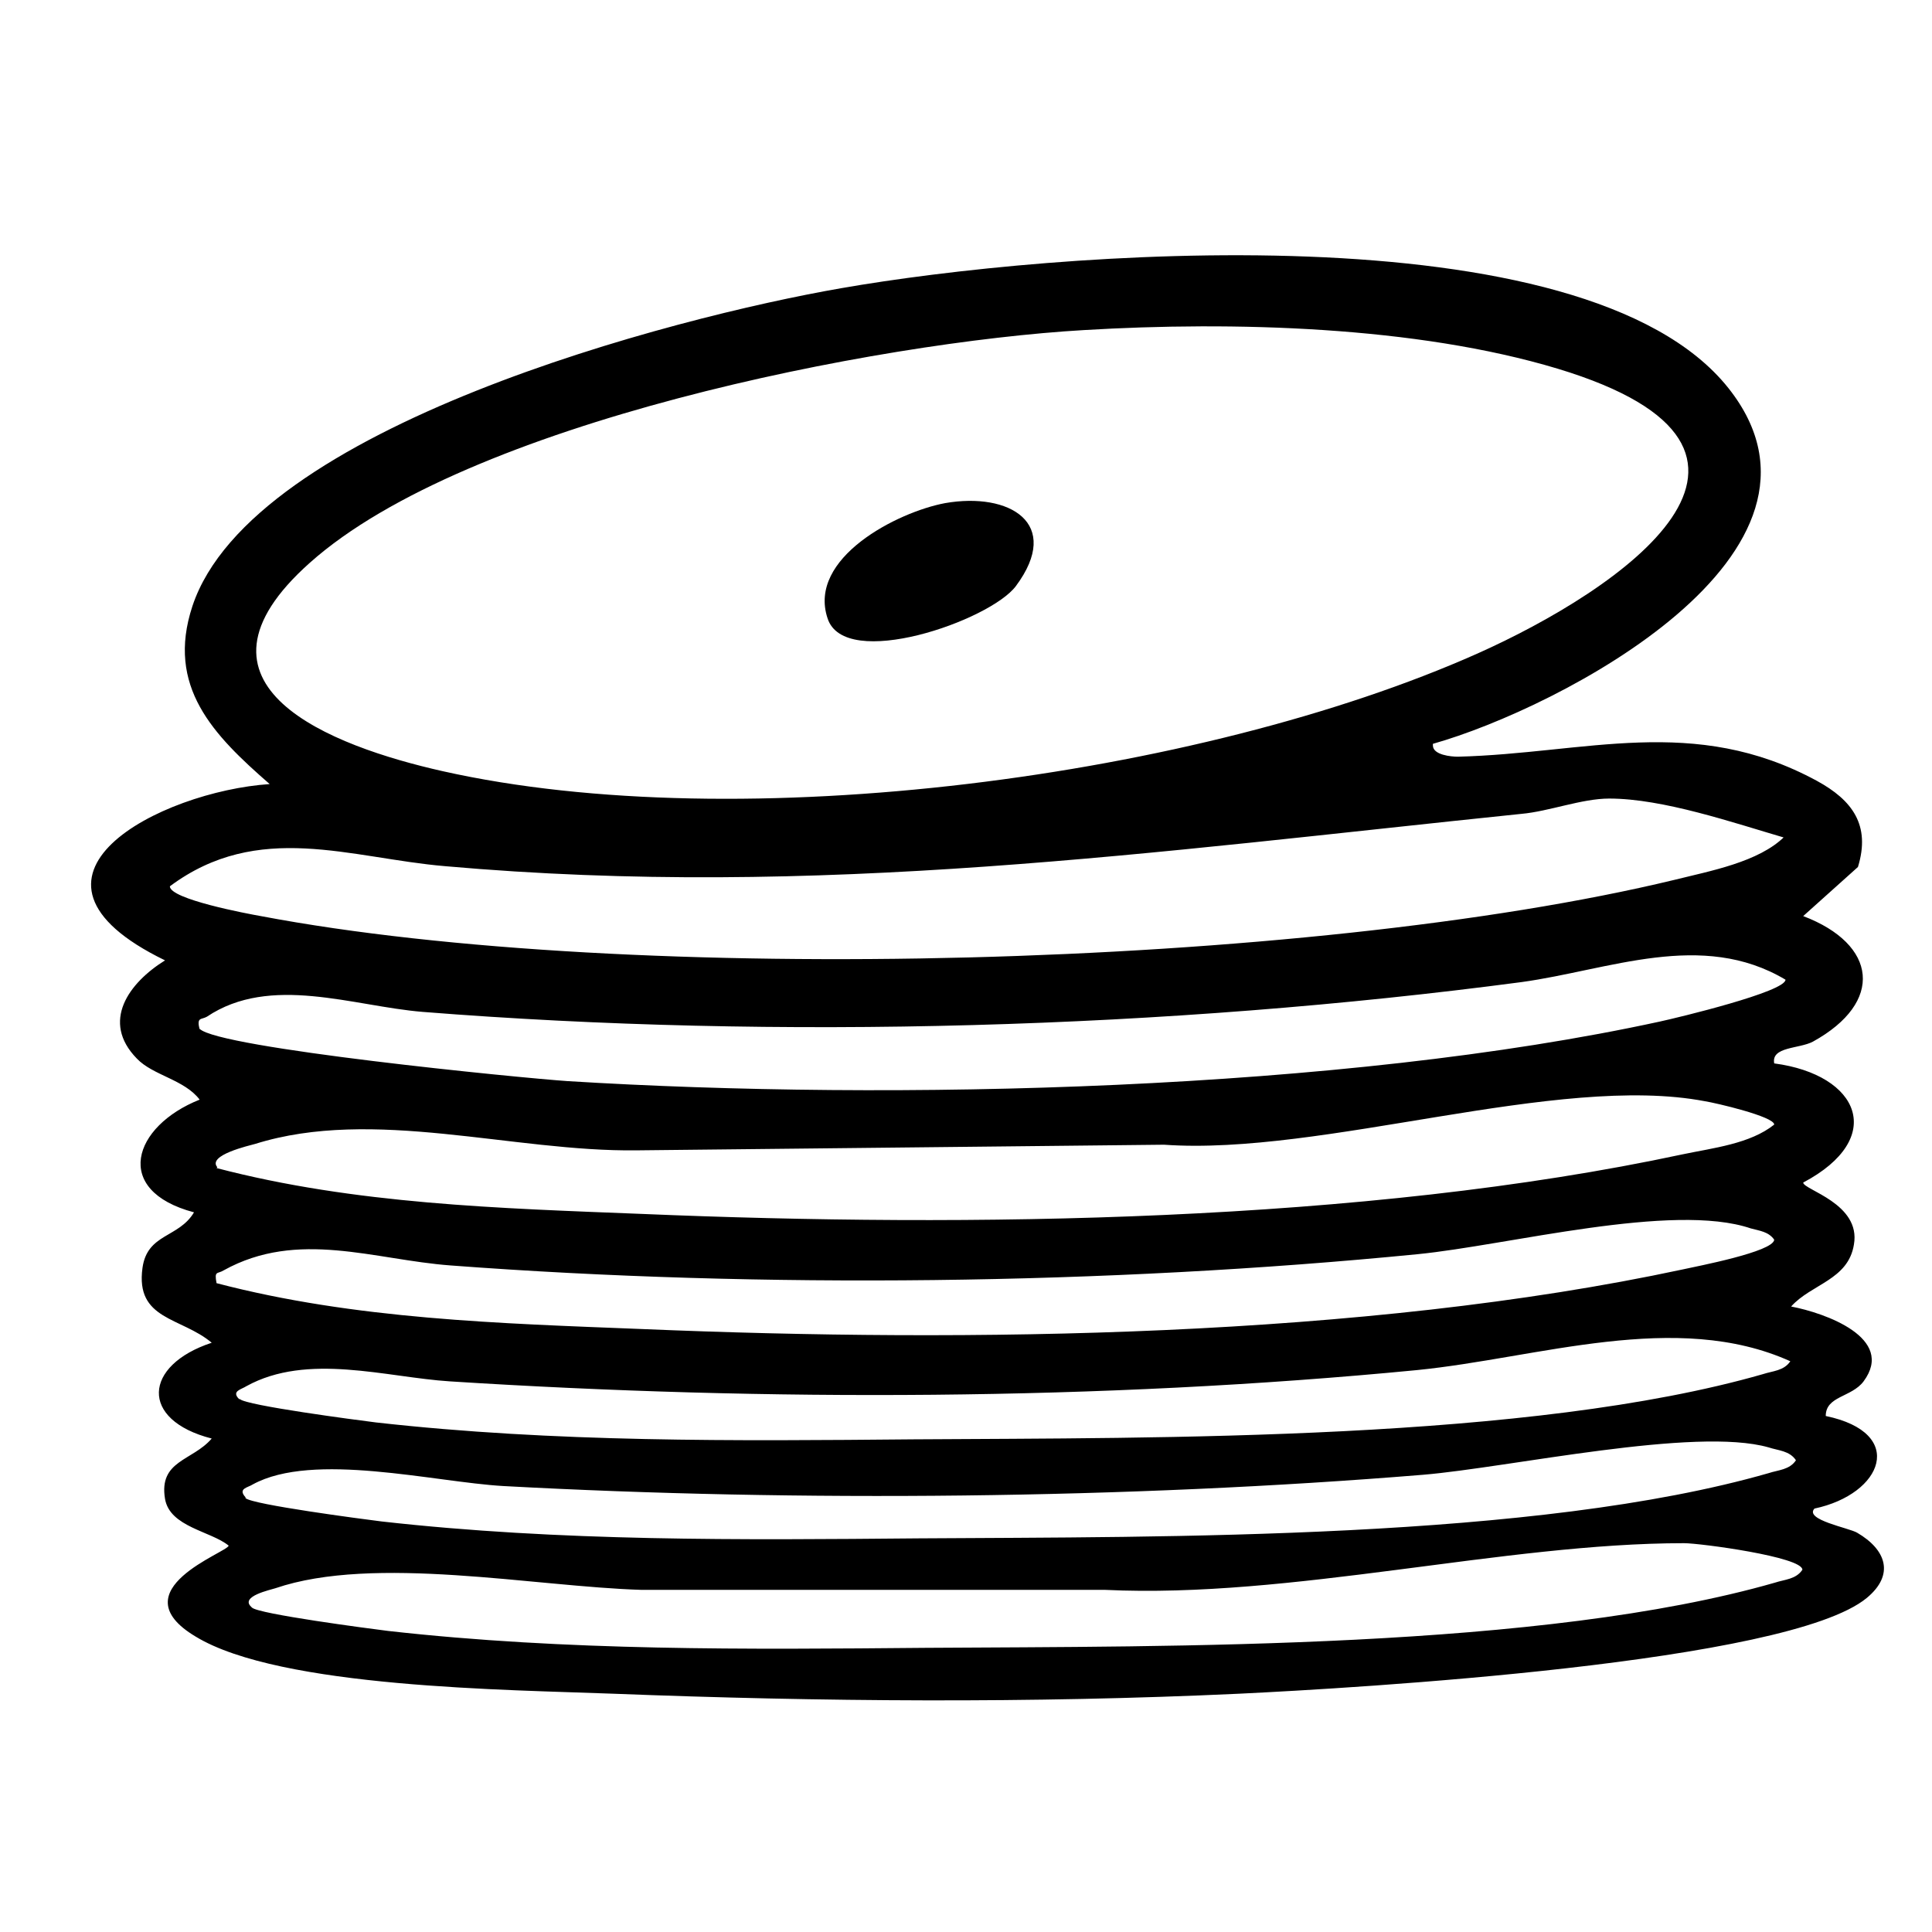 <?xml version="1.0" encoding="UTF-8"?>
<svg id="Layer_1" data-name="Layer 1" xmlns="http://www.w3.org/2000/svg" viewBox="0 0 24 24">
  <path d="M17.8,9.26c0,.12.23.14.31.14,1.59-.04,2.93-.53,4.46.3.44.24.67.55.51,1.07l-.68.61c.92.35,1.01,1.07.12,1.56-.17.09-.52.06-.48.27,1.06.14,1.4.93.36,1.48,0,.09.72.26.63.77-.07.44-.53.49-.78.77.42.08,1.3.39.9.93-.15.2-.47.18-.47.43,1.01.21.71.97-.14,1.15-.13.14.43.24.53.3.36.21.47.52.12.81-.98.81-6.35,1.12-7.8,1.19-2.58.12-5.2.1-7.77,0-1.29-.05-4.14-.07-5.19-.71-.97-.58.41-1.05.41-1.13-.22-.18-.73-.23-.79-.58-.08-.48.34-.47.58-.75-.9-.23-.85-.91,0-1.19-.38-.32-.95-.28-.86-.93.06-.43.45-.37.64-.69-1.02-.27-.76-1.07.07-1.4-.19-.25-.58-.3-.78-.51-.45-.46-.1-.94.35-1.22-2.14-1.04-.05-2.1,1.3-2.19-.7-.61-1.29-1.21-.96-2.21.74-2.23,5.98-3.59,8.06-3.95,2.57-.45,9.23-1.01,11.02,1.24,1.63,2.05-2.11,3.98-3.67,4.42ZM13.47,4.1c-2.59.15-7.67,1.15-9.62,2.89-1.72,1.53.27,2.28,1.65,2.59,3.7.83,9.39.08,12.85-1.46,1.77-.79,4.34-2.53,1-3.54-1.76-.53-4.04-.59-5.88-.48ZM22.18,10.41c-.65-.19-1.52-.49-2.19-.49-.34,0-.75.16-1.09.19-4.56.47-8.74,1.06-13.37.65-1.18-.1-2.32-.57-3.42.25,0,.16.96.34,1.13.37,4.59.87,13,.65,17.56-.45.44-.11,1.05-.22,1.37-.54ZM2.48,12.78c.23.24,3.98.61,4.57.65,4.04.25,9.62.12,13.57-.74.23-.05,1.56-.37,1.56-.52-1.04-.62-2.19-.12-3.28.03-4.38.58-9.24.72-13.65.37-.86-.07-1.89-.47-2.68.06-.07.04-.13,0-.09.16ZM2.69,14.51c1.72.45,3.52.5,5.29.57,4.05.17,8.95.11,12.92-.74.38-.08.84-.13,1.14-.37,0-.1-.73-.27-.86-.29-1.83-.35-4.75.68-6.72.54l-6.55.07c-1.54.02-3.27-.54-4.74-.08-.07.02-.6.14-.47.29ZM2.69,15.94c1.72.45,3.52.5,5.29.57,4.05.17,8.95.11,12.92-.74.18-.04,1.13-.22,1.14-.37-.07-.1-.18-.11-.29-.14-.97-.33-3.02.21-4.14.32-3.85.38-8.16.43-12.01.14-.95-.07-1.9-.45-2.82.06-.08.05-.12,0-.09.16ZM2.98,17.38c.08.08,1.45.26,1.69.29,2.22.25,4.46.23,6.68.21,3.06-.02,7.66.02,10.55-.81.12-.04.26-.04.34-.16-1.42-.64-3.13-.04-4.64.11-3.92.38-8.09.39-12.01.14-.79-.05-1.77-.36-2.53.06-.06.04-.19.06-.09.16ZM3.05,18.61c.08.08,1.45.26,1.69.29,2.22.25,4.46.23,6.68.21,3.06-.02,7.66.02,10.55-.81.12-.04.26-.04.34-.16-.08-.12-.22-.12-.34-.16-.91-.26-3.22.25-4.29.34-3.66.3-7.76.34-11.43.14-.86-.05-2.36-.43-3.11-.02-.06.04-.19.05-.09.16ZM3.13,19.97c.08.08,1.45.26,1.69.29,2.22.25,4.46.23,6.68.21,3.06-.02,7.66.02,10.55-.81.12-.04.26-.04.34-.16,0-.16-1.27-.33-1.47-.33-2.24,0-4.88.69-7.19.58h-5.76c-1.33-.04-3.32-.44-4.55-.02-.06.02-.44.1-.3.23Z"/>
  <path d="M11.74,6.25c.8-.14,1.46.25.88,1.03-.32.43-2.13,1.06-2.34.4-.25-.75.87-1.32,1.46-1.43Z"/>
</svg>